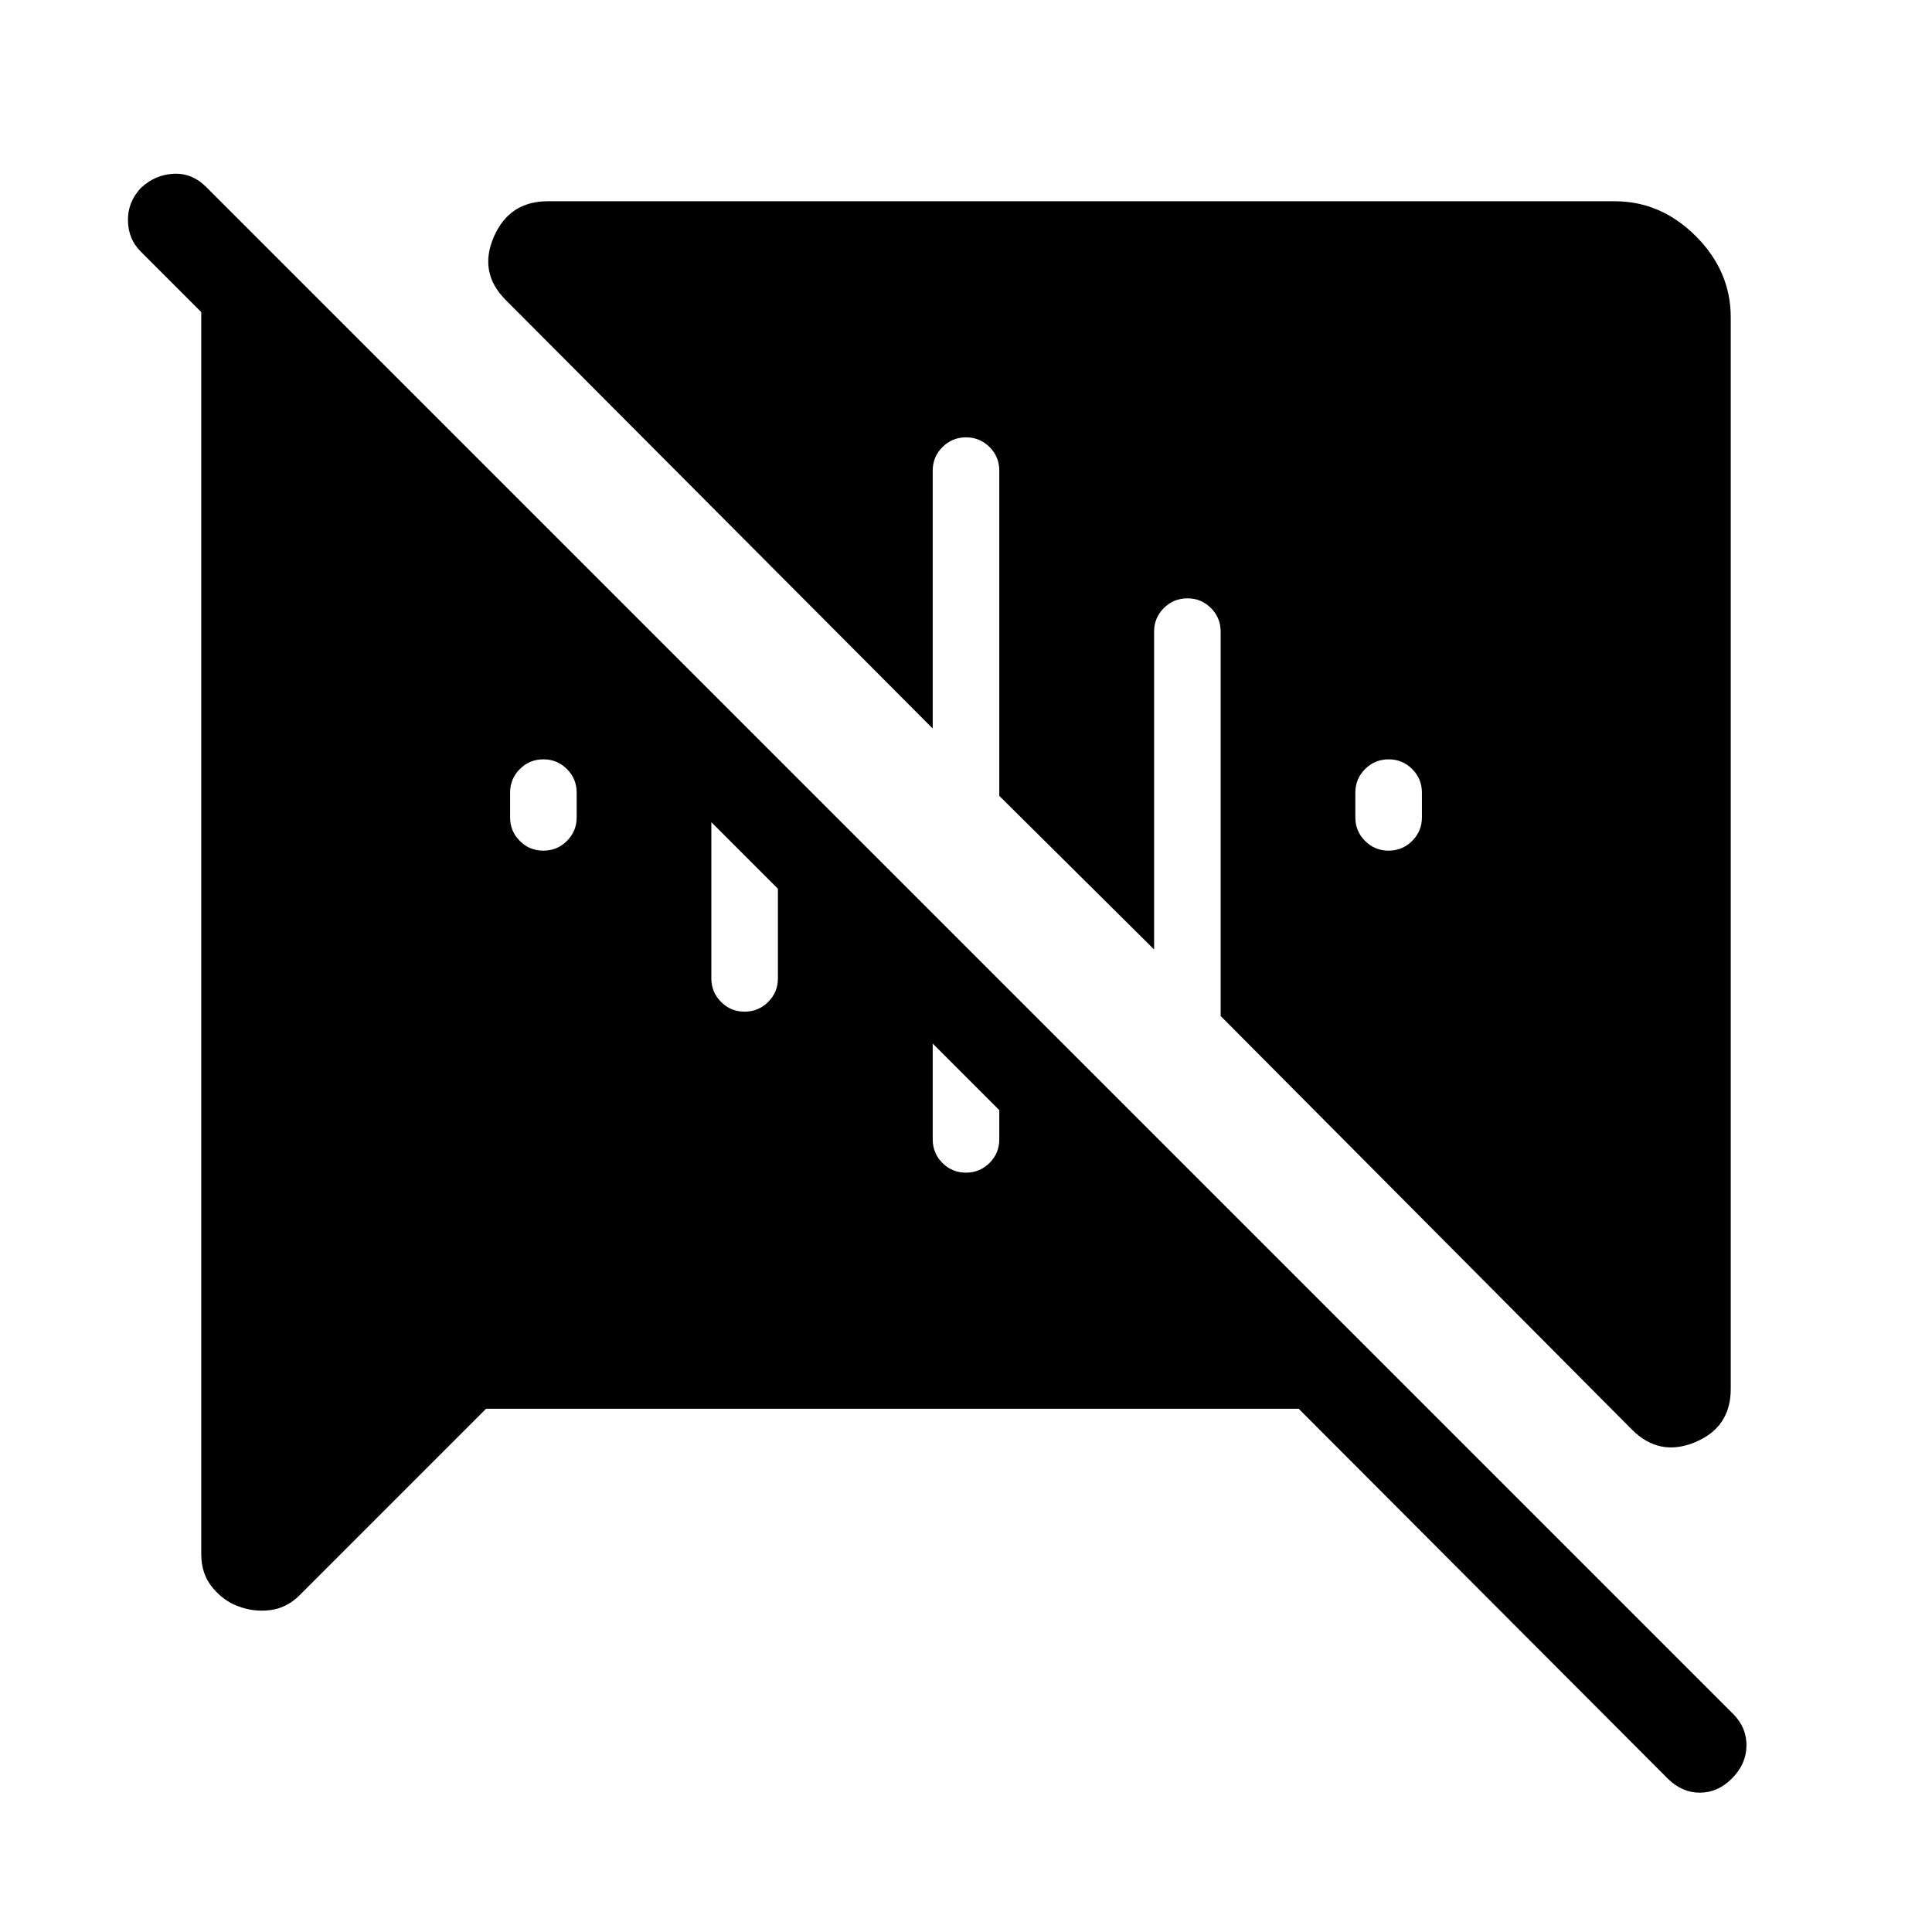 <svg xmlns="http://www.w3.org/2000/svg" height="48" viewBox="0 -960 960 960" width="48"><path d="M269.98-537.31q6.87 0 11.71-4.83 4.85-4.83 4.85-11.71v-12.3q0-6.88-4.83-11.71-4.83-4.83-11.69-4.83-6.87 0-11.71 4.83-4.85 4.83-4.85 11.71v12.3q0 6.88 4.83 11.71 4.83 4.83 11.69 4.83Zm420 0q6.87 0 11.71-4.83 4.85-4.83 4.85-11.71v-12.3q0-6.88-4.83-11.71-4.83-4.83-11.69-4.83-6.87 0-11.71 4.83-4.85 4.83-4.85 11.71v12.3q0 6.88 4.83 11.71 4.83 4.83 11.69 4.83ZM118.23-161.93q-7.23-2.61-12.73-9.32-5.5-6.71-5.5-16.52v-629.77h52l440.23 440.23h-64.61L69.85-835.08q-6.08-6.08-6.27-15.19-.2-9.12 6.27-16.19 7.07-6.69 16.3-7.19t16.31 6.57l251 251v142.23q0 6.88 4.83 11.71 4.83 4.83 11.69 4.83 6.87 0 11.71-4.83 4.85-4.83 4.85-11.71V-583l76.92 76.92v112.23q0 6.88 4.83 11.71 4.83 4.83 11.69 4.83 6.87 0 11.71-4.83 4.85-4.83 4.85-11.71V-473l364.69 364.69q6.69 6.69 6.58 15.81-.12 9.11-7.28 16.27-6.99 7-15.92 7-8.92 0-16-7.08L645.31-260H241.54l-92.59 92.59q-6.49 6.48-14.79 7.48-8.31 1-15.93-2Zm692.69-87.69L606.54-455.15v-191q0-6.88-4.83-11.71-4.83-4.83-11.69-4.83-6.87 0-11.71 4.83-4.85 4.83-4.85 11.71v157.92l-76.92-76.31v-161.61q0-6.88-4.83-11.71-4.83-4.83-11.69-4.83-6.87 0-11.71 4.83-4.85 4.83-4.85 11.71V-598L251.31-810.92q-13.62-13.62-5.94-31.35Q253.04-860 272.16-860h530.15q23 0 40.34 17.35Q860-825.31 860-802.31v532.46q0 19.11-17.73 26.48-17.73 7.37-31.35-6.25Z"/></svg>